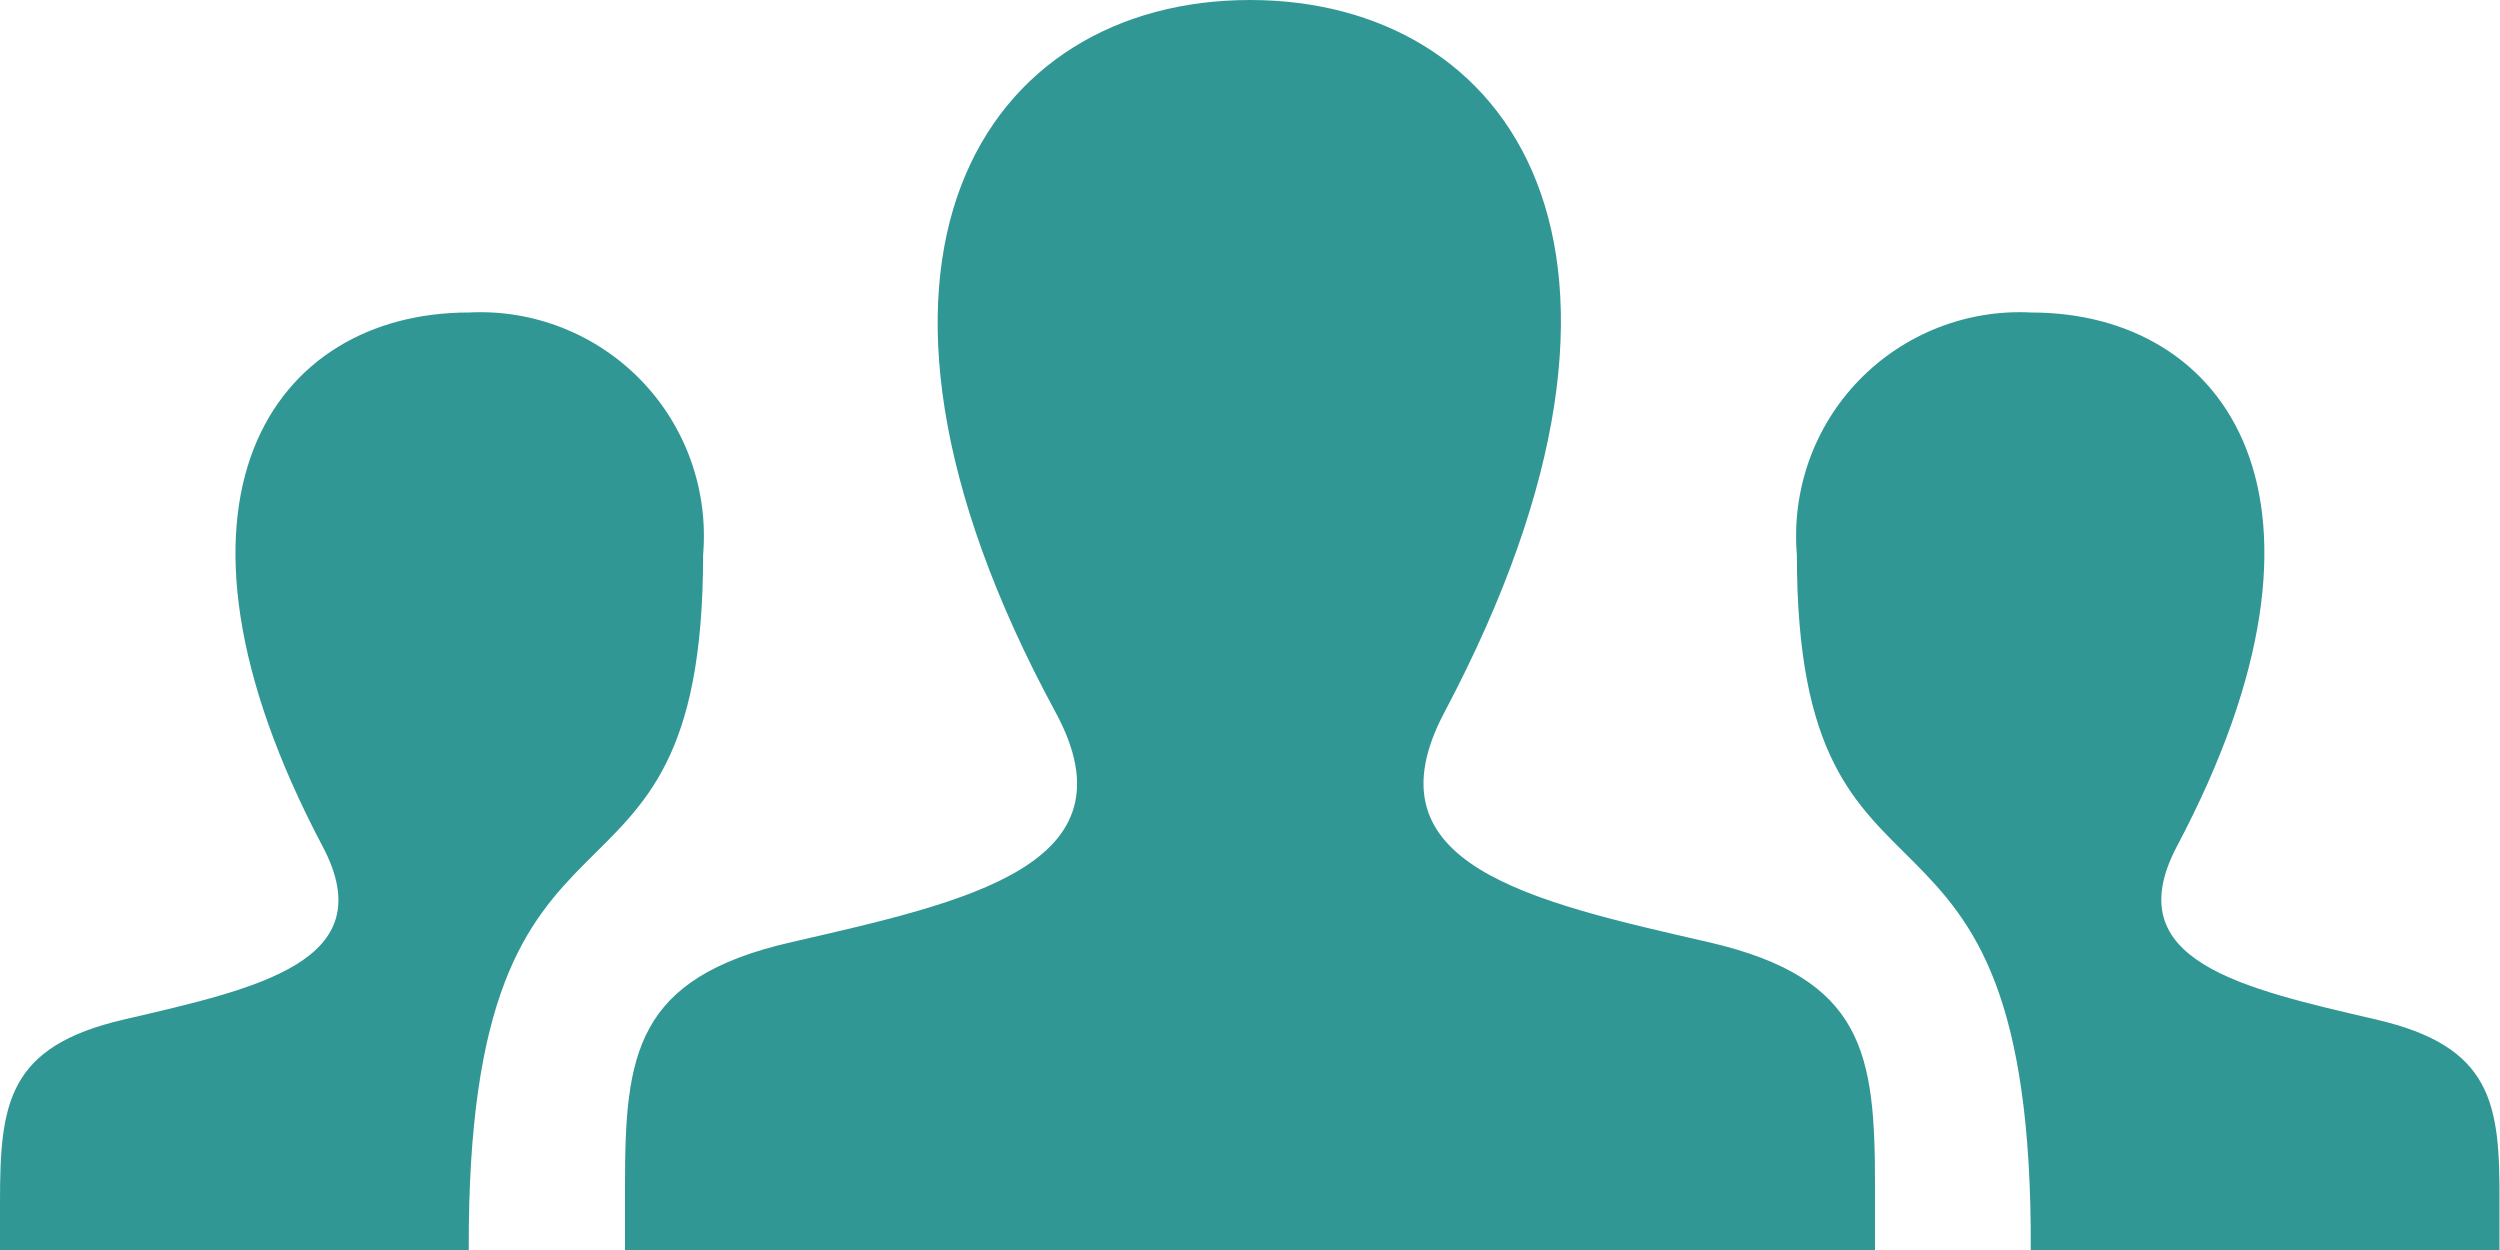 <?xml version="1.0" encoding="UTF-8"?>
<svg xmlns="http://www.w3.org/2000/svg" xmlns:xlink="http://www.w3.org/1999/xlink" viewBox="0 0 20 10" version="1.1">
<path style=" stroke:none;fill-rule:nonzero;fill:rgb(19.216%,59.216%,58.431%);fill-opacity:1;" d="M 14.996 10 L 5 10 L 5 9.48 C 5 8.434 5.082 7.824 6.324 7.539 C 7.727 7.215 9.109 6.926 8.445 5.699 C 6.473 2.062 7.883 0 10 0 C 12.074 0 13.523 1.984 11.555 5.699 C 10.91 6.918 12.242 7.211 13.676 7.539 C 14.918 7.828 15 8.434 15 9.484 L 15 10 Z M 19.008 8.156 C 17.934 7.906 16.934 7.688 17.414 6.773 C 18.891 3.988 17.809 2.5 16.25 2.5 C 15.734 2.473 15.23 2.672 14.871 3.043 C 14.512 3.414 14.332 3.922 14.375 4.438 C 14.375 7.688 16.266 5.91 16.246 10 L 19.996 10 L 19.996 9.613 C 20 8.824 19.938 8.371 19.008 8.156 Z M 0 10 L 3.75 10 C 3.734 5.91 5.625 7.691 5.625 4.438 C 5.668 3.922 5.488 3.414 5.129 3.043 C 4.77 2.672 4.266 2.473 3.75 2.5 C 2.191 2.5 1.109 3.988 2.582 6.773 C 3.066 7.691 2.066 7.906 0.992 8.156 C 0.062 8.371 0 8.824 0 9.613 Z M 0 10 "/>
</svg>
